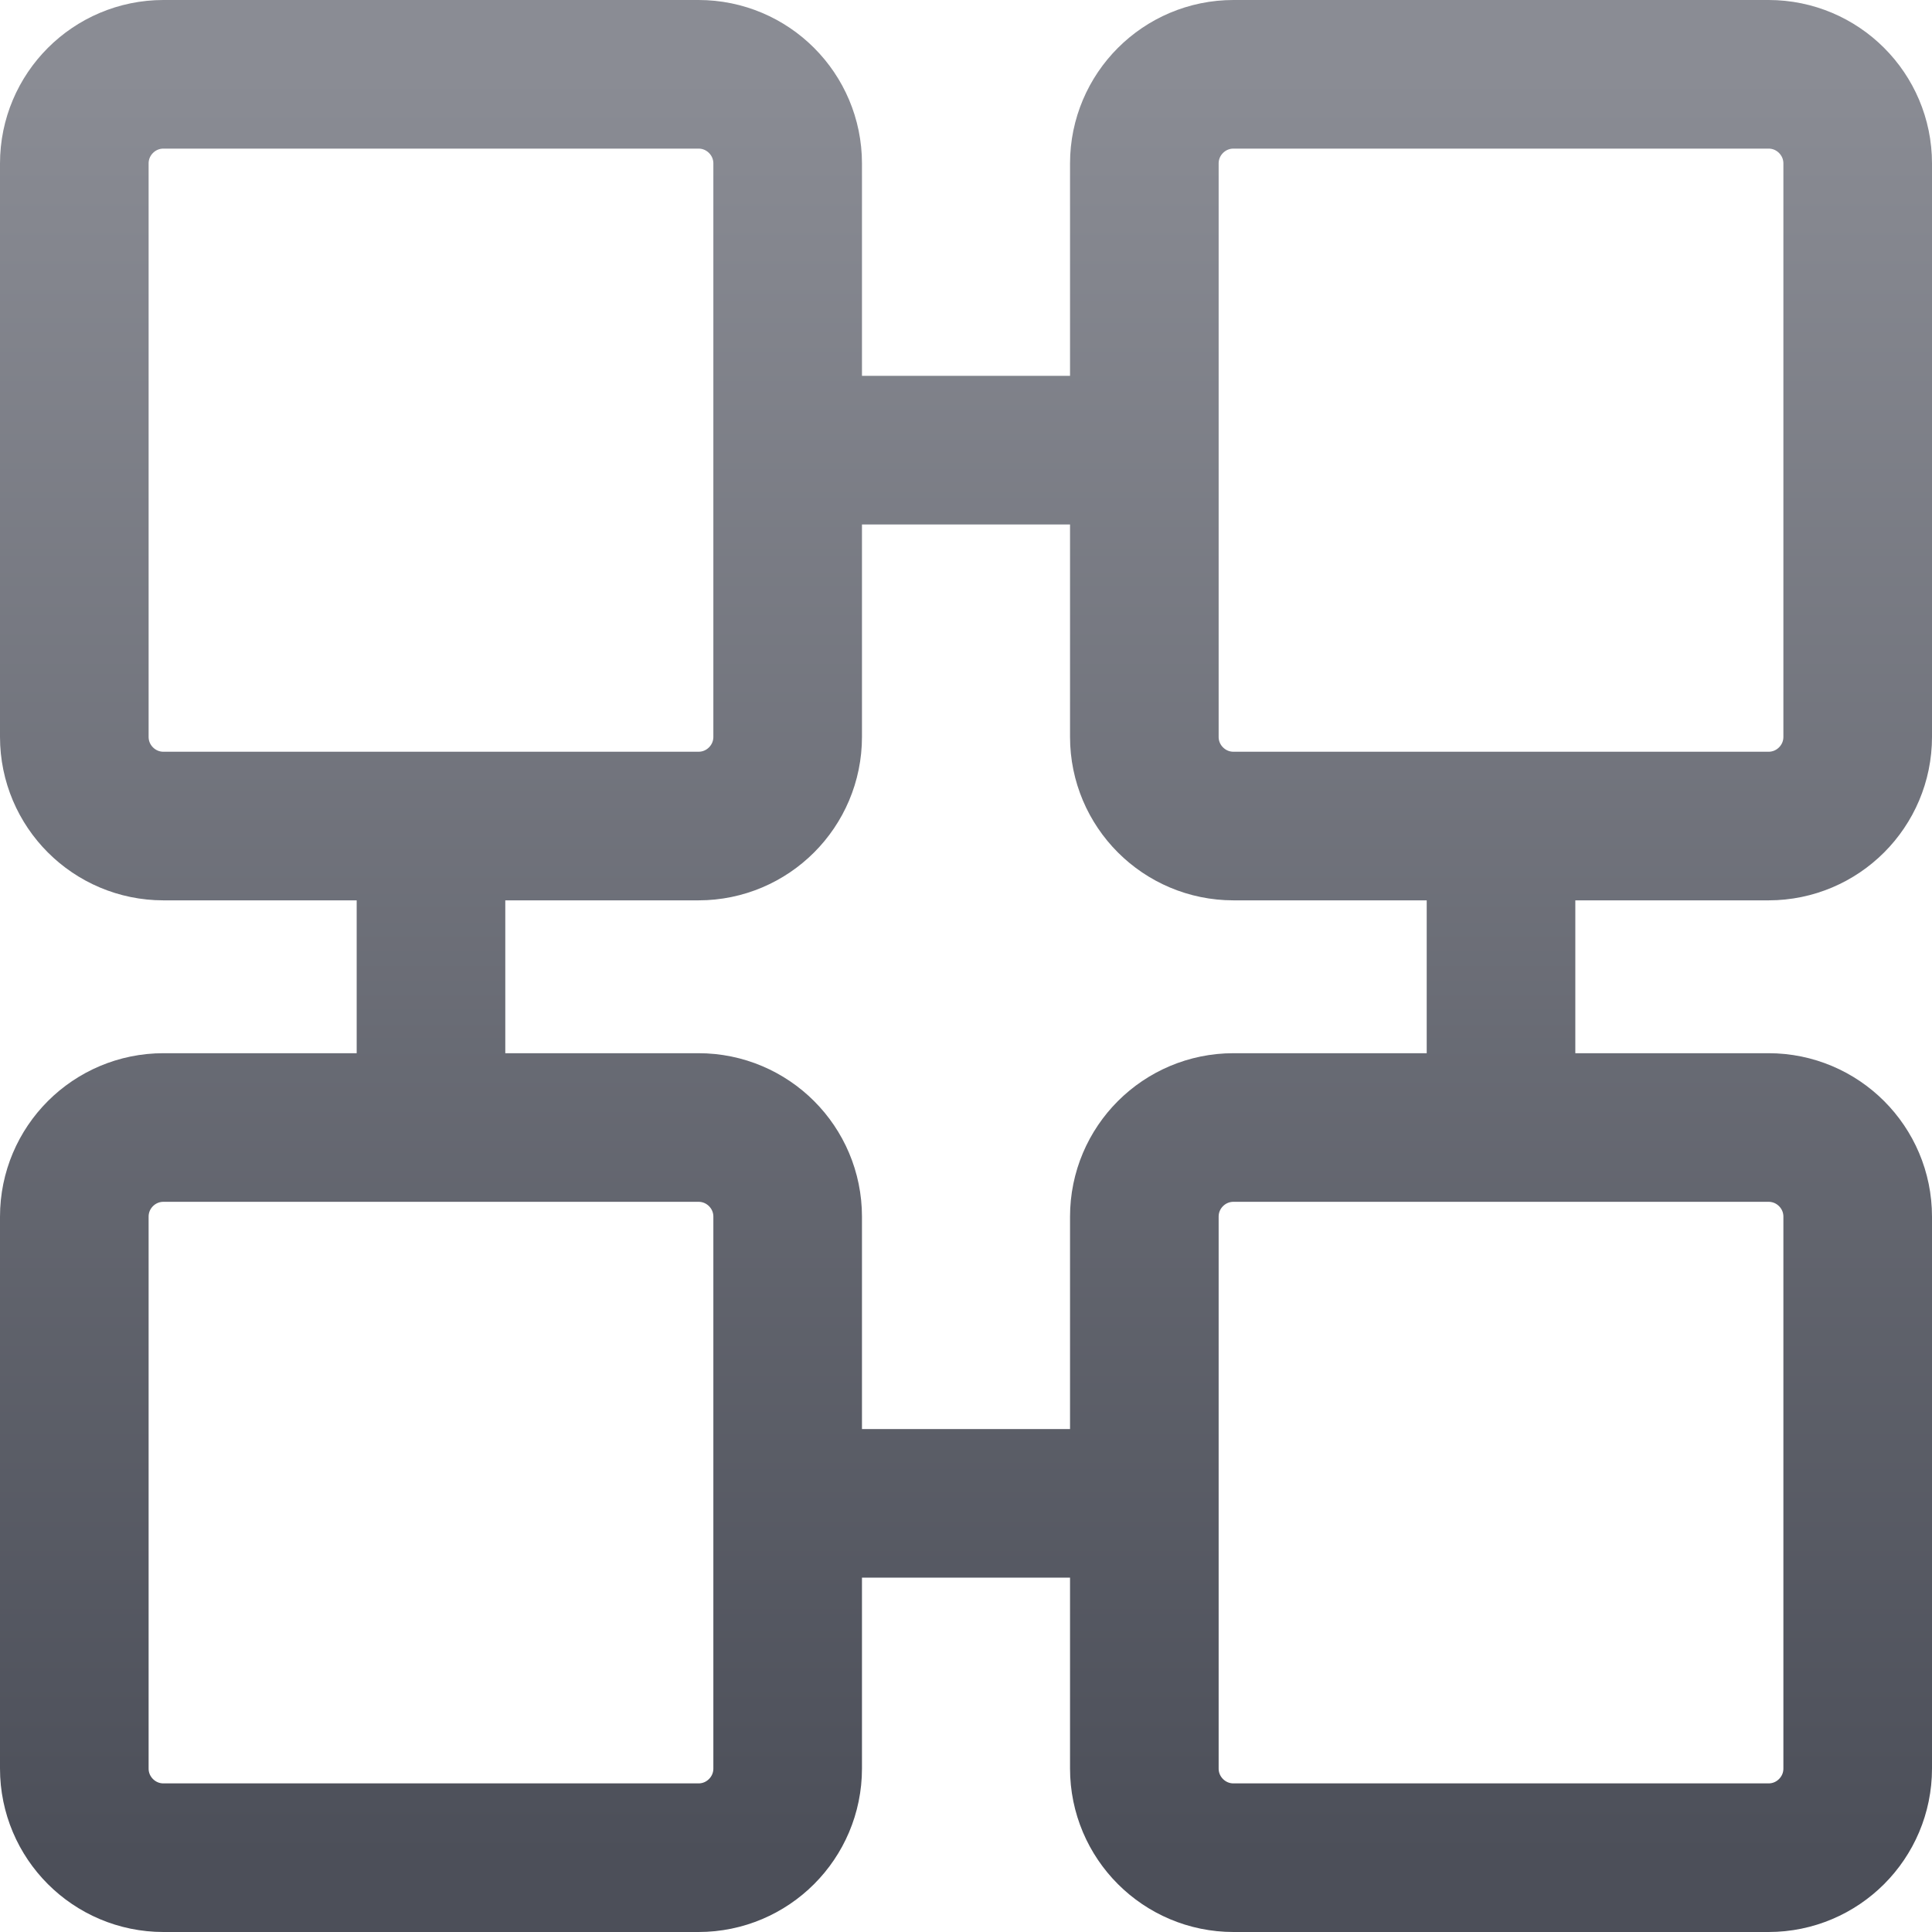 <svg width="52" height="52" viewBox="0 0 52 52" fill="none" xmlns="http://www.w3.org/2000/svg">
<path d="M21.2 12.116V19.833C21.2 21.158 20.125 22.233 18.8 22.233H11.6M21.2 12.116V4.4C21.2 3.075 20.125 2 18.8 2H4.4C3.075 2 2 3.075 2 4.4V19.833C2 21.158 3.075 22.233 4.4 22.233H11.6M21.2 12.116H30.8M30.8 12.116V4.4C30.8 3.075 31.875 2 33.2 2H47.6C48.925 2 50 3.075 50 4.4V19.833C50 21.158 48.925 22.233 47.6 22.233H40.4M30.8 12.116V19.833C30.8 21.158 31.875 22.233 33.2 22.233H40.4M40.4 22.233V30.347M40.4 30.347H47.6C48.925 30.347 50 31.421 50 32.747V47.6C50 48.925 48.925 50 47.6 50H33.2C31.875 50 30.8 48.925 30.8 47.6V40.463M40.4 30.347H33.2C31.875 30.347 30.8 31.421 30.8 32.747V40.463M30.8 40.463H21.2M21.2 40.463V32.747C21.2 31.421 20.125 30.347 18.8 30.347H11.6M21.2 40.463V47.6C21.2 48.925 20.125 50 18.8 50H4.4C3.075 50 2 48.925 2 47.6L2 32.747C2 31.421 3.075 30.347 4.4 30.347H11.6M11.6 30.347V22.233" stroke="url(#paint0_linear_26_431)" stroke-width="4"/>
<defs>
<linearGradient id="paint0_linear_26_431" x1="26" y1="2" x2="26" y2="50" gradientUnits="userSpaceOnUse">
<stop stop-color="#8A8C94"/>
<stop offset="1" stop-color="#4C4F59"/>
</linearGradient>
</defs>
</svg>
